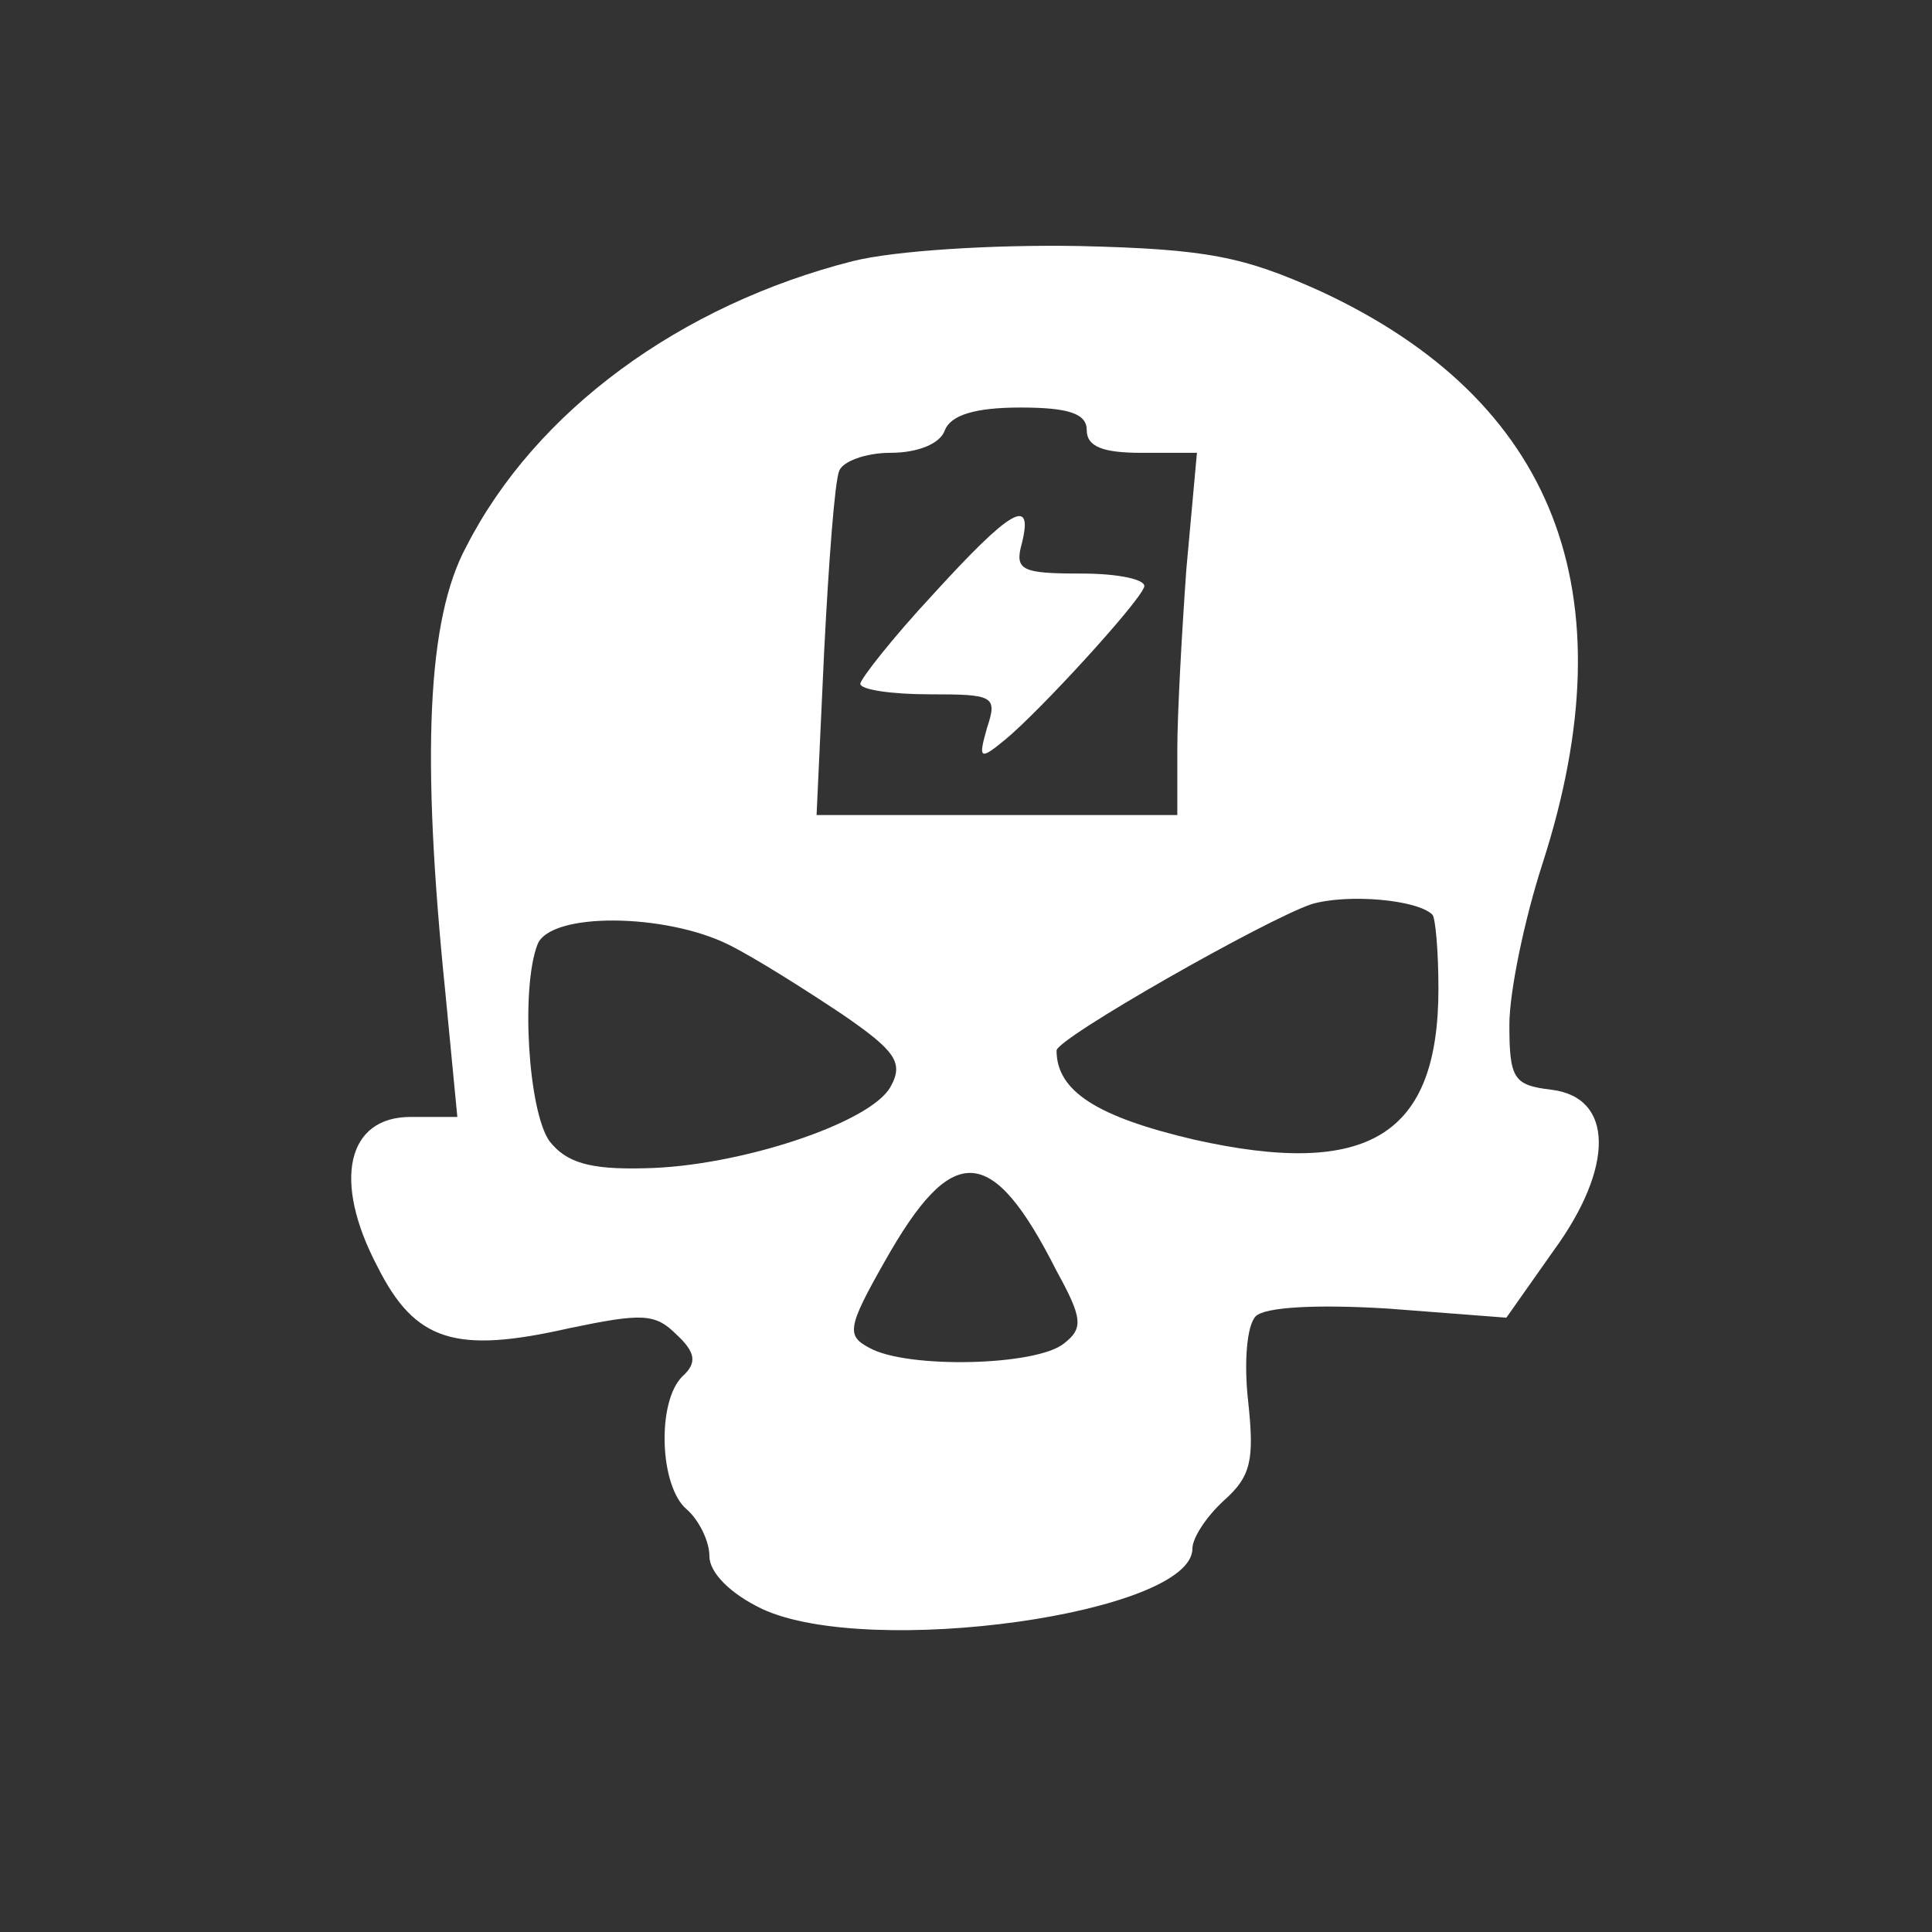 <?xml version="1.0" standalone="no"?>
<!DOCTYPE svg PUBLIC "-//W3C//DTD SVG 20010904//EN"
 "http://www.w3.org/TR/2001/REC-SVG-20010904/DTD/svg10.dtd">
<svg version="1.0" xmlns="http://www.w3.org/2000/svg"
 width="128pt" height="128pt" viewBox="0 0 128 128"
 preserveAspectRatio="xMidYMid meet">
<rect x="0" y="0" width="128" height="128" fill="#333333" stroke="none"/>
<g transform="translate(0,128) scale(0.1,-0.1)"
fill="#ffffff" stroke="none">
<path d="M565 1107 c-114 -29 -210 -99 -256 -189 -26 -48 -30 -138 -14 -295
l8 -83 -31 0 c-42 0 -52 -42 -22 -99 25 -50 52 -58 127 -41 48 10 57 10 71 -4
13 -12 14 -19 4 -28 -17 -17 -15 -73 3 -88 8 -7 15 -21 15 -31 0 -11 14 -25
35 -35 71 -33 285 -3 285 40 0 7 9 21 21 32 18 16 20 27 16 65 -3 26 -1 51 5
57 6 6 40 8 88 5 l78 -6 31 44 c41 56 40 102 -1 107 -25 3 -28 7 -28 43 0 22
10 70 22 107 58 180 8 307 -147 379 -51 23 -75 28 -160 30 -57 1 -122 -3 -150
-10z m155 -112 c0 -11 11 -15 36 -15 l37 0 -7 -77 c-3 -42 -6 -96 -6 -120 l0
-43 -119 0 -120 0 5 108 c3 59 7 113 10 120 2 6 17 12 34 12 18 0 33 6 36 15
4 10 20 15 50 15 32 0 44 -4 44 -15z m229 -321 c2 -2 4 -24 4 -49 0 -97 -46
-126 -162 -100 -64 15 -91 32 -91 59 0 8 139 87 169 97 24 7 70 3 80 -7z
m-466 -20 c18 -9 51 -30 75 -46 35 -24 41 -32 32 -48 -13 -24 -101 -53 -163
-54 -37 -1 -52 4 -63 18 -14 20 -19 101 -8 130 8 22 85 21 127 0z m217 -216
c17 -31 18 -38 5 -48 -18 -15 -104 -17 -129 -3 -15 8 -15 13 10 57 45 80 71
79 114 -6z"/>
<path d="M618 886 c-27 -29 -48 -56 -48 -59 0 -4 21 -7 46 -7 42 0 45 -1 38
-22 -6 -21 -5 -22 12 -8 23 19 88 90 92 101 2 5 -17 9 -41 9 -40 0 -45 2 -40
20 8 32 -8 22 -59 -34z"/>
</g>
</svg>
